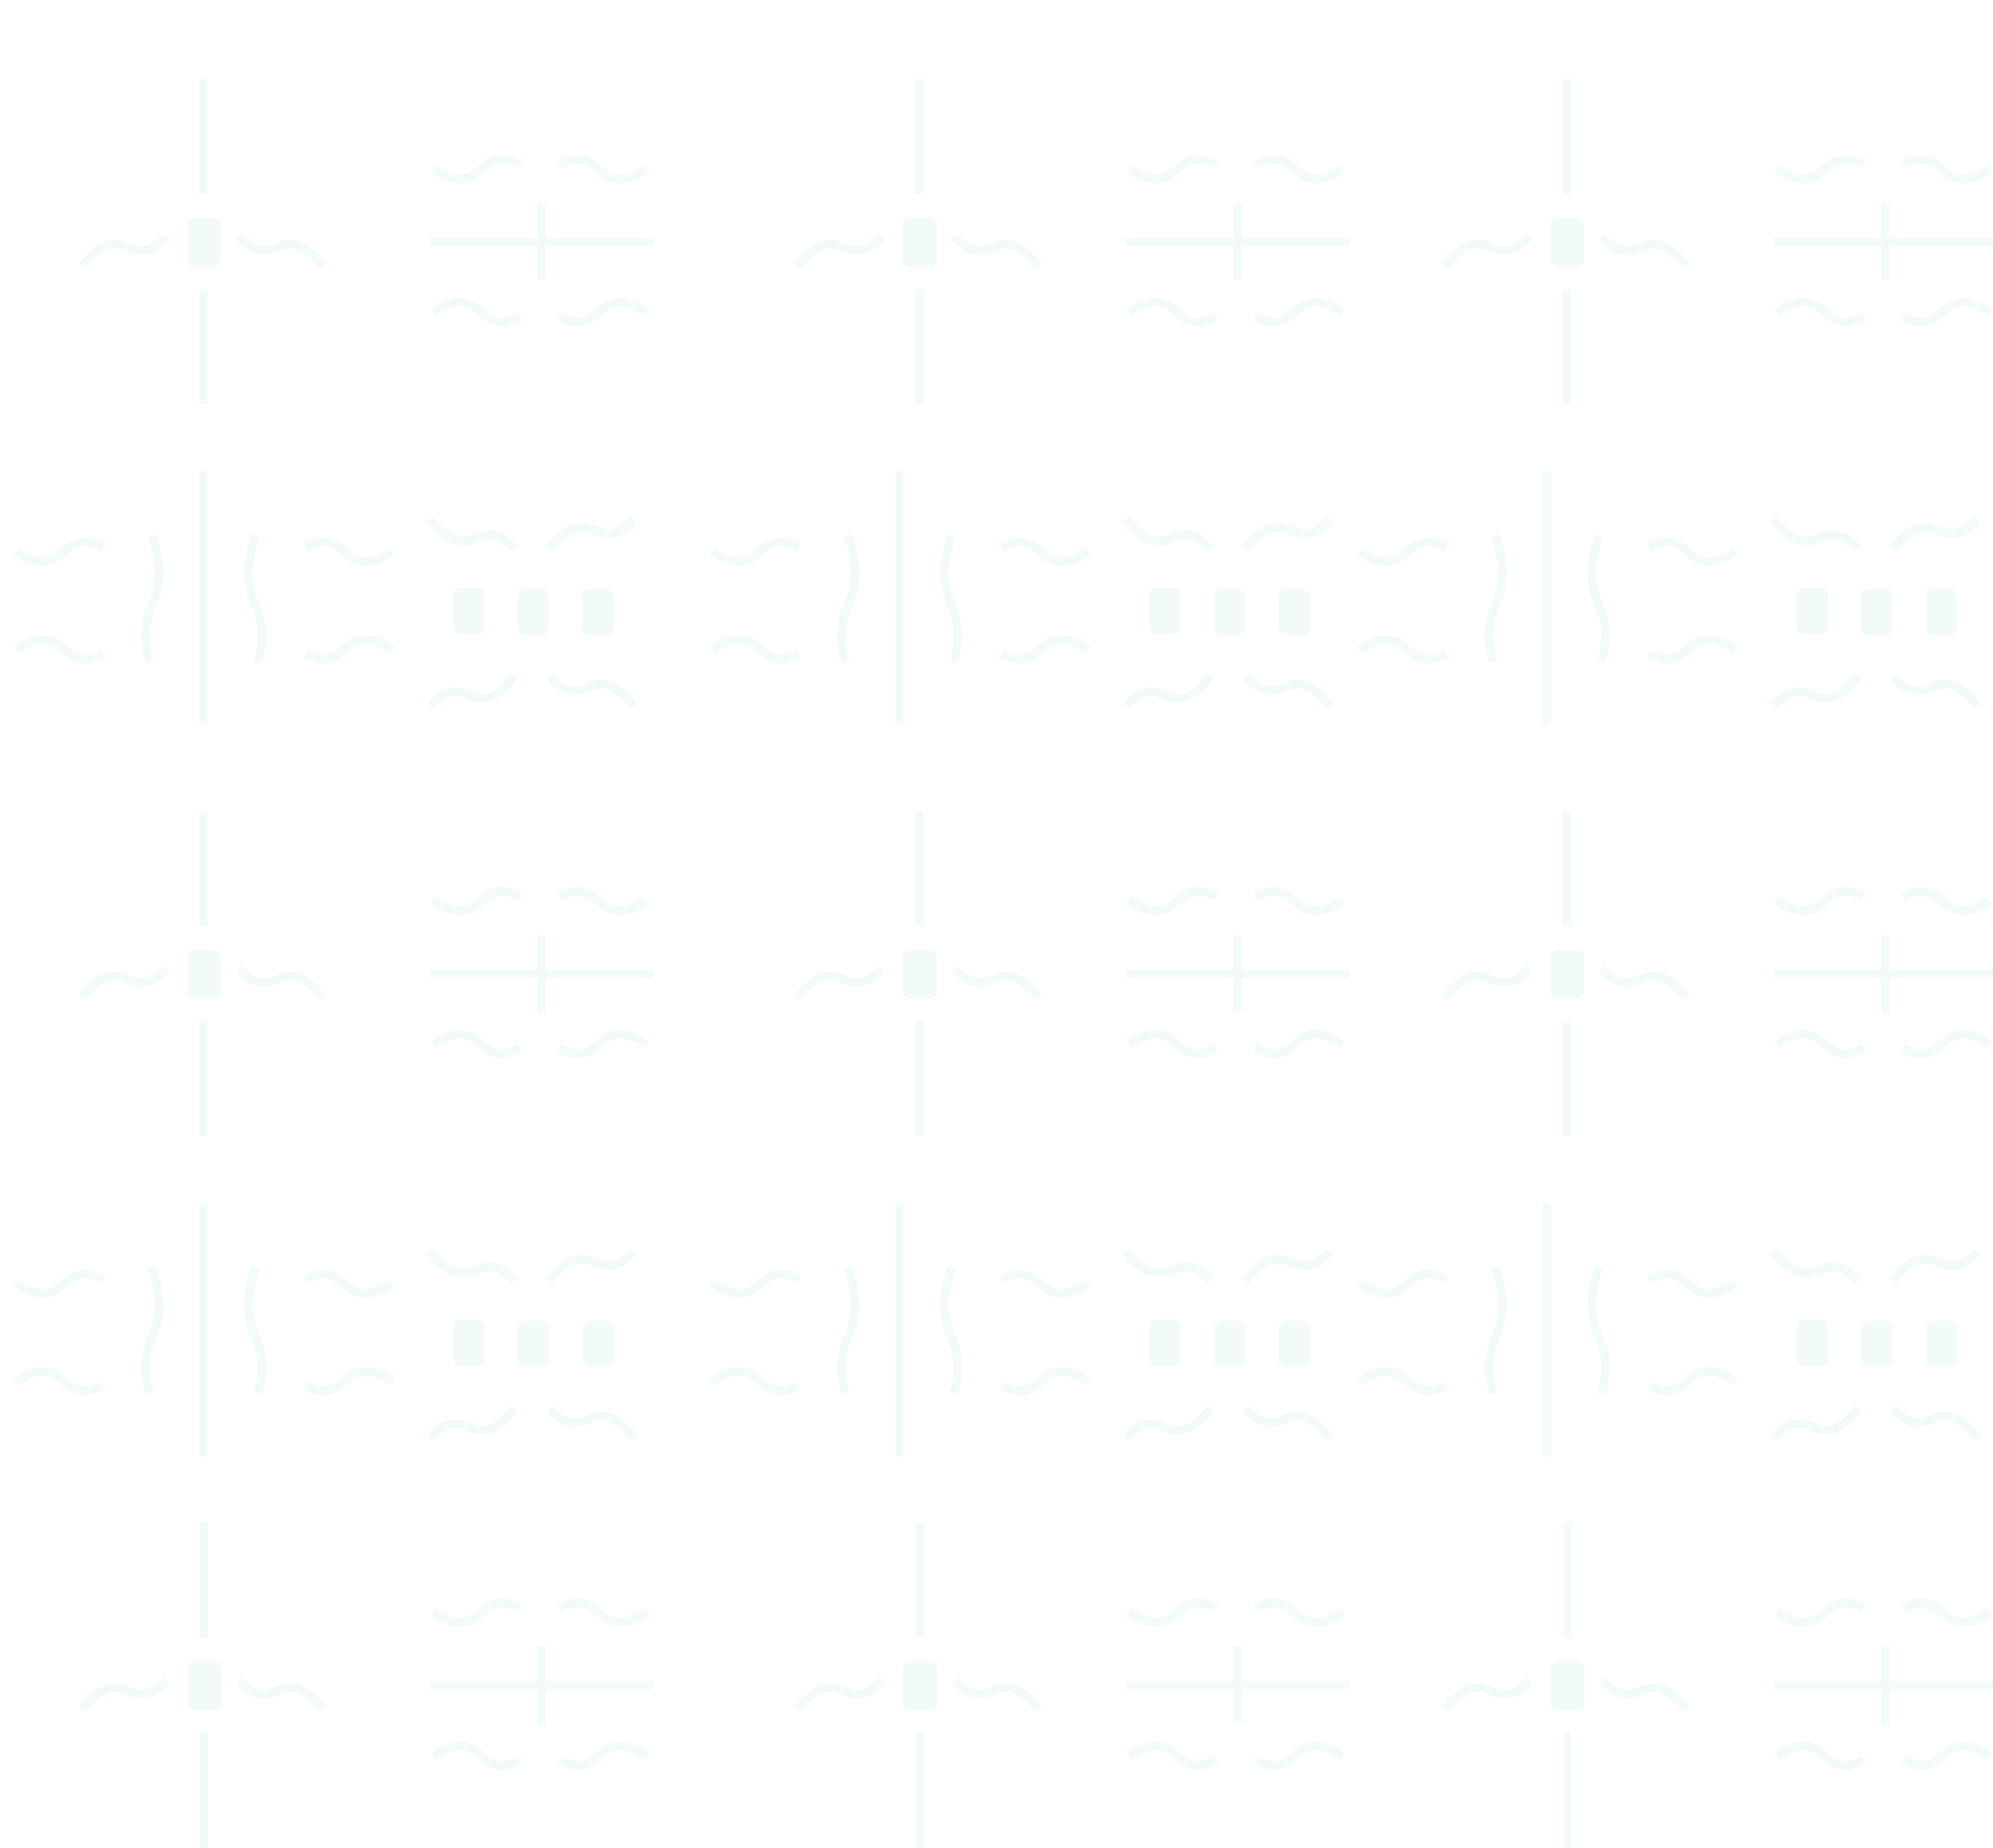 <svg width="1440" height="1335" viewBox="0 0 1440 1335" fill="none" xmlns="http://www.w3.org/2000/svg">
<g opacity="0.05">
<path d="M109.539 915.583C112.409 922.827 119.408 944.715 110.754 963.814C102.268 982.542 105.081 994.662 107.895 1006.78" stroke="#069A95" stroke-width="6.16" stroke-linejoin="round"/>
<path d="M283.186 926.773C278.215 930.955 263.193 941.154 250.085 928.544C237.232 916.179 228.914 920.279 220.597 924.378" stroke="#069A95" stroke-width="6.16" stroke-linejoin="round"/>
<path d="M11.851 998.562C16.822 994.38 31.844 984.181 44.952 996.791C57.805 1009.16 66.123 1005.06 74.44 1000.96" stroke="#069A95" stroke-width="6.16" stroke-linejoin="round"/>
<path d="M184.897 915.583C182.027 922.827 175.027 944.715 183.682 963.814C192.168 982.542 189.354 994.662 186.541 1006.78" stroke="#069A95" stroke-width="6.16" stroke-linejoin="round"/>
<path d="M283.186 998.562C278.215 994.38 263.193 984.181 250.085 996.791C237.232 1009.16 228.914 1005.06 220.597 1000.96" stroke="#069A95" stroke-width="6.16" stroke-linejoin="round"/>
<path d="M11.851 926.772C16.822 930.954 31.844 941.153 44.952 928.543C57.805 916.177 66.123 920.277 74.44 924.377" stroke="#069A95" stroke-width="6.16" stroke-linejoin="round"/>
<path d="M147.061 1052.43L147.061 869.247" stroke="#069A95" stroke-width="6" stroke-linejoin="round"/>
<path d="M109.531 386.759C112.401 394.002 119.401 415.891 110.746 434.99C102.26 453.718 105.073 465.837 107.887 477.956" stroke="#069A95" stroke-width="6.16" stroke-linejoin="round"/>
<path d="M283.186 397.946C278.215 402.128 263.193 412.327 250.085 399.717C237.232 387.352 228.914 391.452 220.597 395.551" stroke="#069A95" stroke-width="6.16" stroke-linejoin="round"/>
<path d="M11.851 469.736C16.822 465.554 31.844 455.355 44.952 467.965C57.805 480.331 66.123 476.231 74.44 472.131" stroke="#069A95" stroke-width="6.16" stroke-linejoin="round"/>
<path d="M184.897 386.759C182.027 394.002 175.027 415.891 183.682 434.99C192.168 453.718 189.354 465.837 186.541 477.956" stroke="#069A95" stroke-width="6.16" stroke-linejoin="round"/>
<path d="M283.186 469.738C278.215 465.556 263.193 455.356 250.085 467.967C237.232 480.332 228.914 476.232 220.597 472.132" stroke="#069A95" stroke-width="6.16" stroke-linejoin="round"/>
<path d="M11.851 397.946C16.822 402.128 31.844 412.327 44.952 399.717C57.805 387.352 66.123 391.452 74.44 395.551" stroke="#069A95" stroke-width="6.16" stroke-linejoin="round"/>
<path d="M147.061 523.608L147.061 340.421" stroke="#069A95" stroke-width="6" stroke-linejoin="round"/>
<path d="M612.425 915.583C615.295 922.827 622.295 944.715 613.641 963.814C605.154 982.542 607.968 994.662 610.782 1006.78" stroke="#069A95" stroke-width="6.16" stroke-linejoin="round"/>
<path d="M786.073 926.773C781.102 930.955 766.079 941.154 752.972 928.544C740.119 916.179 731.801 920.279 723.484 924.378" stroke="#069A95" stroke-width="6.16" stroke-linejoin="round"/>
<path d="M514.742 998.562C519.713 994.38 534.735 984.181 547.843 996.791C560.696 1009.16 569.013 1005.06 577.331 1000.96" stroke="#069A95" stroke-width="6.16" stroke-linejoin="round"/>
<path d="M687.784 915.583C684.914 922.827 677.914 944.715 686.568 963.814C695.055 982.542 692.241 994.662 689.427 1006.78" stroke="#069A95" stroke-width="6.16" stroke-linejoin="round"/>
<path d="M786.073 998.562C781.102 994.38 766.079 984.181 752.972 996.791C740.119 1009.16 731.801 1005.06 723.484 1000.96" stroke="#069A95" stroke-width="6.16" stroke-linejoin="round"/>
<path d="M514.742 926.772C519.713 930.954 534.735 941.153 547.843 928.543C560.696 916.177 569.013 920.277 577.331 924.377" stroke="#069A95" stroke-width="6.16" stroke-linejoin="round"/>
<path d="M649.949 1052.43L649.949 869.247" stroke="#069A95" stroke-width="6" stroke-linejoin="round"/>
<path d="M612.419 386.759C615.289 394.002 622.289 415.891 613.635 434.99C605.148 453.718 607.962 465.837 610.776 477.956" stroke="#069A95" stroke-width="6.16" stroke-linejoin="round"/>
<path d="M786.073 397.946C781.102 402.128 766.079 412.327 752.972 399.717C740.119 387.352 731.801 391.452 723.484 395.551" stroke="#069A95" stroke-width="6.16" stroke-linejoin="round"/>
<path d="M514.742 469.736C519.713 465.554 534.735 455.355 547.843 467.965C560.696 480.331 569.013 476.231 577.331 472.131" stroke="#069A95" stroke-width="6.16" stroke-linejoin="round"/>
<path d="M687.784 386.759C684.914 394.002 677.914 415.891 686.568 434.99C695.055 453.718 692.241 465.837 689.427 477.956" stroke="#069A95" stroke-width="6.16" stroke-linejoin="round"/>
<path d="M786.073 469.738C781.102 465.556 766.079 455.356 752.972 467.967C740.119 480.332 731.801 476.232 723.484 472.132" stroke="#069A95" stroke-width="6.16" stroke-linejoin="round"/>
<path d="M514.742 397.946C519.713 402.128 534.735 412.327 547.843 399.717C560.696 387.352 569.013 391.452 577.331 395.551" stroke="#069A95" stroke-width="6.16" stroke-linejoin="round"/>
<path d="M649.949 523.608L649.949 340.421" stroke="#069A95" stroke-width="6" stroke-linejoin="round"/>
<path d="M466.758 650.26C461.787 654.441 446.765 664.641 433.657 652.03C420.804 639.665 412.487 643.765 404.169 647.865" stroke="#069A95" stroke-width="6.16" stroke-linejoin="round"/>
<path d="M313.113 755.011C318.084 750.829 333.106 740.63 346.214 753.24C359.067 765.605 367.384 761.506 375.702 757.406" stroke="#069A95" stroke-width="6.16" stroke-linejoin="round"/>
<path d="M313.113 650.26C318.084 654.441 333.106 664.641 346.214 652.03C359.067 639.665 367.384 643.765 375.702 647.865" stroke="#069A95" stroke-width="6.16" stroke-linejoin="round"/>
<path d="M466.758 755.011C461.787 750.829 446.765 740.63 433.657 753.24C420.804 765.605 412.487 761.506 404.169 757.406" stroke="#069A95" stroke-width="6.16" stroke-linejoin="round"/>
<path d="M310.742 703.337L472.046 703.337" stroke="#069A95" stroke-width="6" stroke-linejoin="round"/>
<path d="M391.396 730.991L391.396 675.689" stroke="#069A95" stroke-width="6" stroke-linejoin="round"/>
<path d="M466.932 1164.4C461.961 1168.58 446.939 1178.78 433.831 1166.17C420.978 1153.81 412.66 1157.91 404.343 1162.01" stroke="#069A95" stroke-width="6.16" stroke-linejoin="round"/>
<path d="M313.287 1269.15C318.258 1264.97 333.28 1254.77 346.388 1267.38C359.241 1279.75 367.558 1275.65 375.876 1271.55" stroke="#069A95" stroke-width="6.16" stroke-linejoin="round"/>
<path d="M313.287 1164.4C318.258 1168.58 333.28 1178.78 346.388 1166.17C359.241 1153.81 367.558 1157.91 375.876 1162.01" stroke="#069A95" stroke-width="6.16" stroke-linejoin="round"/>
<path d="M466.932 1269.15C461.961 1264.97 446.939 1254.77 433.831 1267.38C420.978 1279.75 412.66 1275.65 404.343 1271.55" stroke="#069A95" stroke-width="6.16" stroke-linejoin="round"/>
<path d="M310.918 1217.48L472.222 1217.48" stroke="#069A95" stroke-width="6" stroke-linejoin="round"/>
<path d="M391.572 1245.13L391.572 1189.83" stroke="#069A95" stroke-width="6" stroke-linejoin="round"/>
<path d="M466.758 121.435C461.787 125.617 446.765 135.816 433.657 123.206C420.804 110.841 412.487 114.94 404.169 119.04" stroke="#069A95" stroke-width="6.16" stroke-linejoin="round"/>
<path d="M313.113 226.187C318.084 222.005 333.106 211.806 346.214 224.416C359.067 236.782 367.384 232.682 375.702 228.582" stroke="#069A95" stroke-width="6.16" stroke-linejoin="round"/>
<path d="M313.113 121.435C318.084 125.617 333.106 135.816 346.214 123.206C359.067 110.841 367.384 114.94 375.702 119.04" stroke="#069A95" stroke-width="6.16" stroke-linejoin="round"/>
<path d="M466.758 226.188C461.787 222.006 446.765 211.807 433.657 224.417C420.804 236.782 412.487 232.682 404.169 228.583" stroke="#069A95" stroke-width="6.16" stroke-linejoin="round"/>
<path d="M310.742 174.514L472.046 174.514" stroke="#069A95" stroke-width="6" stroke-linejoin="round"/>
<path d="M391.396 202.166L391.396 146.864" stroke="#069A95" stroke-width="6" stroke-linejoin="round"/>
<path d="M1080.24 915.583C1083.11 922.827 1090.11 944.715 1081.45 963.814C1072.97 982.542 1075.78 994.662 1078.59 1006.78" stroke="#069A95" stroke-width="6.16" stroke-linejoin="round"/>
<path d="M1253.89 926.773C1248.91 930.955 1233.89 941.154 1220.78 928.544C1207.93 916.179 1199.61 920.279 1191.3 924.378" stroke="#069A95" stroke-width="6.16" stroke-linejoin="round"/>
<path d="M982.554 998.562C987.525 994.38 1002.55 984.181 1015.66 996.791C1028.51 1009.16 1036.83 1005.06 1045.14 1000.96" stroke="#069A95" stroke-width="6.16" stroke-linejoin="round"/>
<path d="M1155.59 915.583C1152.72 922.827 1145.72 944.715 1154.38 963.814C1162.87 982.542 1160.05 994.662 1157.24 1006.78" stroke="#069A95" stroke-width="6.16" stroke-linejoin="round"/>
<path d="M1253.89 998.562C1248.91 994.38 1233.89 984.181 1220.78 996.791C1207.93 1009.16 1199.61 1005.06 1191.3 1000.96" stroke="#069A95" stroke-width="6.16" stroke-linejoin="round"/>
<path d="M982.554 926.772C987.525 930.954 1002.55 941.153 1015.66 928.543C1028.51 916.177 1036.83 920.277 1045.14 924.377" stroke="#069A95" stroke-width="6.16" stroke-linejoin="round"/>
<path d="M1117.76 1052.43L1117.76 869.247" stroke="#069A95" stroke-width="6" stroke-linejoin="round"/>
<path d="M1080.23 386.759C1083.1 394.002 1090.1 415.891 1081.45 434.99C1072.96 453.718 1075.77 465.837 1078.59 477.956" stroke="#069A95" stroke-width="6.16" stroke-linejoin="round"/>
<path d="M1253.89 397.946C1248.91 402.128 1233.89 412.327 1220.78 399.717C1207.93 387.352 1199.61 391.452 1191.3 395.551" stroke="#069A95" stroke-width="6.16" stroke-linejoin="round"/>
<path d="M982.554 469.736C987.525 465.554 1002.55 455.355 1015.66 467.965C1028.51 480.331 1036.83 476.231 1045.14 472.131" stroke="#069A95" stroke-width="6.16" stroke-linejoin="round"/>
<path d="M1155.59 386.759C1152.72 394.002 1145.72 415.891 1154.38 434.99C1162.87 453.718 1160.05 465.837 1157.24 477.956" stroke="#069A95" stroke-width="6.16" stroke-linejoin="round"/>
<path d="M1253.89 469.738C1248.91 465.556 1233.89 455.356 1220.78 467.967C1207.93 480.332 1199.61 476.232 1191.3 472.132" stroke="#069A95" stroke-width="6.16" stroke-linejoin="round"/>
<path d="M982.554 397.946C987.525 402.128 1002.55 412.327 1015.66 399.717C1028.51 387.352 1036.83 391.452 1045.14 395.551" stroke="#069A95" stroke-width="6.16" stroke-linejoin="round"/>
<path d="M1117.76 523.608L1117.76 340.421" stroke="#069A95" stroke-width="6" stroke-linejoin="round"/>
<path d="M1437.53 650.26C1432.56 654.441 1417.54 664.641 1404.43 652.03C1391.58 639.665 1383.26 643.765 1374.94 647.865" stroke="#069A95" stroke-width="6.16" stroke-linejoin="round"/>
<path d="M1283.89 755.011C1288.86 750.829 1303.88 740.63 1316.99 753.24C1329.84 765.605 1338.16 761.506 1346.48 757.406" stroke="#069A95" stroke-width="6.16" stroke-linejoin="round"/>
<path d="M1283.89 650.26C1288.86 654.441 1303.88 664.641 1316.99 652.03C1329.84 639.665 1338.16 643.765 1346.48 647.865" stroke="#069A95" stroke-width="6.16" stroke-linejoin="round"/>
<path d="M1437.53 755.011C1432.56 750.829 1417.54 740.63 1404.43 753.24C1391.58 765.605 1383.26 761.506 1374.94 757.406" stroke="#069A95" stroke-width="6.16" stroke-linejoin="round"/>
<path d="M1281.52 703.337L1442.82 703.337" stroke="#069A95" stroke-width="6" stroke-linejoin="round"/>
<path d="M1362.17 730.991L1362.17 675.689" stroke="#069A95" stroke-width="6" stroke-linejoin="round"/>
<path d="M1437.71 1164.4C1432.74 1168.58 1417.72 1178.78 1404.61 1166.17C1391.76 1153.81 1383.44 1157.91 1375.12 1162.01" stroke="#069A95" stroke-width="6.16" stroke-linejoin="round"/>
<path d="M1284.07 1269.15C1289.04 1264.97 1304.06 1254.77 1317.17 1267.38C1330.02 1279.75 1338.34 1275.65 1346.66 1271.55" stroke="#069A95" stroke-width="6.16" stroke-linejoin="round"/>
<path d="M1284.07 1164.4C1289.04 1168.58 1304.06 1178.78 1317.17 1166.17C1330.02 1153.81 1338.34 1157.91 1346.66 1162.01" stroke="#069A95" stroke-width="6.16" stroke-linejoin="round"/>
<path d="M1437.71 1269.15C1432.74 1264.97 1417.72 1254.77 1404.61 1267.38C1391.76 1279.75 1383.44 1275.65 1375.12 1271.55" stroke="#069A95" stroke-width="6.16" stroke-linejoin="round"/>
<path d="M1281.7 1217.48L1443 1217.48" stroke="#069A95" stroke-width="6" stroke-linejoin="round"/>
<path d="M1362.35 1245.13L1362.35 1189.83" stroke="#069A95" stroke-width="6" stroke-linejoin="round"/>
<path d="M1437.53 121.436C1432.56 125.618 1417.54 135.817 1404.43 123.207C1391.58 110.841 1383.26 114.941 1374.94 119.041" stroke="#069A95" stroke-width="6.16" stroke-linejoin="round"/>
<path d="M1283.89 226.187C1288.86 222.005 1303.88 211.806 1316.99 224.416C1329.84 236.782 1338.16 232.682 1346.48 228.582" stroke="#069A95" stroke-width="6.16" stroke-linejoin="round"/>
<path d="M1283.89 121.435C1288.86 125.617 1303.88 135.816 1316.99 123.206C1329.84 110.841 1338.16 114.94 1346.48 119.04" stroke="#069A95" stroke-width="6.16" stroke-linejoin="round"/>
<path d="M1437.53 226.187C1432.56 222.005 1417.54 211.806 1404.43 224.416C1391.58 236.782 1383.26 232.682 1374.94 228.582" stroke="#069A95" stroke-width="6.16" stroke-linejoin="round"/>
<path d="M1281.52 174.514L1442.82 174.514" stroke="#069A95" stroke-width="6" stroke-linejoin="round"/>
<path d="M1362.17 202.166L1362.17 146.864" stroke="#069A95" stroke-width="6" stroke-linejoin="round"/>
<path d="M1044.23 721.175C1048.29 715.261 1060.99 699.744 1075.89 706.982C1090.5 714.078 1097.8 706.982 1105.11 699.885" stroke="#069A95" stroke-width="6.16" stroke-linejoin="round"/>
<path d="M1218.18 721.175C1214.12 715.261 1201.42 699.744 1186.52 706.982C1171.91 714.078 1164.6 706.982 1157.3 699.885" stroke="#069A95" stroke-width="6.16" stroke-linejoin="round"/>
<path d="M1132 585.824V668.777" stroke="#069A95" stroke-width="6" stroke-linejoin="round"/>
<path d="M1132 737.905V820.858" stroke="#069A95" stroke-width="6" stroke-linejoin="round"/>
<rect x="1120.13" y="686.06" width="24.479" height="35.668" rx="5.16" fill="#069A95"/>
<path d="M1044.41 1235.32C1048.47 1229.4 1061.16 1213.89 1076.06 1221.12C1090.68 1228.22 1097.98 1221.12 1105.29 1214.03" stroke="#069A95" stroke-width="6.16" stroke-linejoin="round"/>
<path d="M1218.36 1235.32C1214.3 1229.4 1201.6 1213.89 1186.7 1221.12C1172.09 1228.22 1164.78 1221.12 1157.48 1214.03" stroke="#069A95" stroke-width="6.16" stroke-linejoin="round"/>
<path d="M1132.17 1099.97V1182.92" stroke="#069A95" stroke-width="6" stroke-linejoin="round"/>
<path d="M1132.17 1252.05V1335" stroke="#069A95" stroke-width="6" stroke-linejoin="round"/>
<rect x="1120.31" y="1200.2" width="24.479" height="35.668" rx="5.16" fill="#069A95"/>
<path d="M1044.23 192.351C1048.29 186.437 1060.99 170.92 1075.89 178.158C1090.5 185.255 1097.8 178.158 1105.11 171.061" stroke="#069A95" stroke-width="6.16" stroke-linejoin="round"/>
<path d="M1218.18 192.351C1214.12 186.437 1201.42 170.92 1186.52 178.157C1171.91 185.254 1164.6 178.157 1157.3 171.06" stroke="#069A95" stroke-width="6.16" stroke-linejoin="round"/>
<path d="M1132 57V139.953" stroke="#069A95" stroke-width="6" stroke-linejoin="round"/>
<path d="M1132 209.08V292.032" stroke="#069A95" stroke-width="6" stroke-linejoin="round"/>
<rect x="1120.13" y="157.235" width="24.479" height="35.668" rx="5.16" fill="#069A95"/>
<path d="M1367.71 925.652C1371.77 919.738 1384.47 904.221 1399.37 911.458C1413.98 918.555 1421.29 911.458 1428.59 904.361" stroke="#069A95" stroke-width="6.16" stroke-linejoin="round"/>
<path d="M1342.4 1017.32C1338.34 1023.23 1325.64 1038.75 1310.74 1031.51C1296.13 1024.41 1288.83 1031.51 1281.52 1038.61" stroke="#069A95" stroke-width="6.16" stroke-linejoin="round"/>
<path d="M1428.59 1039.16C1424.53 1033.25 1411.83 1017.73 1396.93 1024.97C1382.32 1032.06 1375.02 1024.97 1367.71 1017.87" stroke="#069A95" stroke-width="6.16" stroke-linejoin="round"/>
<path d="M1281.52 903.808C1285.58 909.722 1298.28 925.239 1313.18 918.002C1327.79 910.905 1335.1 918.002 1342.4 925.099" stroke="#069A95" stroke-width="6.16" stroke-linejoin="round"/>
<rect x="1391.23" y="954.384" width="22.83" height="33.266" rx="4.812" fill="#069A95"/>
<rect x="1344.68" y="954.384" width="22.83" height="33.266" rx="4.812" fill="#069A95"/>
<rect x="1320.95" y="986.788" width="22.83" height="33.266" rx="4.812" transform="rotate(-180 1320.95 986.788)" fill="#069A95"/>
<path d="M1367.71 396.829C1371.77 390.915 1384.47 375.398 1399.37 382.635C1413.98 389.732 1421.29 382.635 1428.59 375.538" stroke="#069A95" stroke-width="6.16" stroke-linejoin="round"/>
<path d="M1342.4 488.494C1338.34 494.408 1325.64 509.925 1310.74 502.688C1296.13 495.591 1288.83 502.688 1281.52 509.785" stroke="#069A95" stroke-width="6.16" stroke-linejoin="round"/>
<path d="M1428.59 510.337C1424.53 504.423 1411.83 488.906 1396.93 496.144C1382.32 503.24 1375.02 496.144 1367.71 489.047" stroke="#069A95" stroke-width="6.16" stroke-linejoin="round"/>
<path d="M1281.52 374.985C1285.58 380.899 1298.28 396.416 1313.18 389.179C1327.79 382.082 1335.1 389.179 1342.4 396.275" stroke="#069A95" stroke-width="6.16" stroke-linejoin="round"/>
<rect x="1391.23" y="425.561" width="22.83" height="33.266" rx="4.812" fill="#069A95"/>
<rect x="1344.68" y="425.561" width="22.83" height="33.266" rx="4.812" fill="#069A95"/>
<rect x="1320.95" y="457.964" width="22.83" height="33.266" rx="4.812" transform="rotate(-180 1320.95 457.964)" fill="#069A95"/>
<path d="M969.721 650.26C964.75 654.441 949.728 664.641 936.62 652.03C923.767 639.665 915.45 643.765 907.132 647.865" stroke="#069A95" stroke-width="6.16" stroke-linejoin="round"/>
<path d="M816.076 755.011C821.047 750.829 836.069 740.63 849.177 753.24C862.03 765.605 870.347 761.506 878.665 757.406" stroke="#069A95" stroke-width="6.16" stroke-linejoin="round"/>
<path d="M816.076 650.26C821.047 654.441 836.069 664.641 849.177 652.03C862.03 639.665 870.347 643.765 878.665 647.865" stroke="#069A95" stroke-width="6.16" stroke-linejoin="round"/>
<path d="M969.721 755.011C964.75 750.829 949.728 740.63 936.62 753.24C923.767 765.605 915.45 761.506 907.132 757.406" stroke="#069A95" stroke-width="6.16" stroke-linejoin="round"/>
<path d="M813.707 703.337L975.011 703.337" stroke="#069A95" stroke-width="6" stroke-linejoin="round"/>
<path d="M894.361 730.991L894.361 675.689" stroke="#069A95" stroke-width="6" stroke-linejoin="round"/>
<path d="M969.901 1164.4C964.93 1168.58 949.908 1178.78 936.8 1166.17C923.947 1153.81 915.629 1157.91 907.312 1162.01" stroke="#069A95" stroke-width="6.16" stroke-linejoin="round"/>
<path d="M816.255 1269.15C821.226 1264.97 836.249 1254.77 849.356 1267.38C862.21 1279.75 870.527 1275.65 878.844 1271.55" stroke="#069A95" stroke-width="6.16" stroke-linejoin="round"/>
<path d="M816.255 1164.4C821.226 1168.58 836.249 1178.78 849.356 1166.17C862.21 1153.81 870.527 1157.91 878.844 1162.01" stroke="#069A95" stroke-width="6.16" stroke-linejoin="round"/>
<path d="M969.901 1269.15C964.93 1264.97 949.908 1254.77 936.8 1267.38C923.947 1279.75 915.629 1275.65 907.312 1271.55" stroke="#069A95" stroke-width="6.16" stroke-linejoin="round"/>
<path d="M813.885 1217.48L975.188 1217.48" stroke="#069A95" stroke-width="6" stroke-linejoin="round"/>
<path d="M894.539 1245.13L894.539 1189.83" stroke="#069A95" stroke-width="6" stroke-linejoin="round"/>
<path d="M969.721 121.436C964.75 125.618 949.728 135.817 936.62 123.207C923.767 110.841 915.45 114.941 907.132 119.041" stroke="#069A95" stroke-width="6.16" stroke-linejoin="round"/>
<path d="M816.076 226.187C821.047 222.005 836.069 211.806 849.177 224.416C862.03 236.782 870.347 232.682 878.665 228.582" stroke="#069A95" stroke-width="6.16" stroke-linejoin="round"/>
<path d="M816.076 121.435C821.047 125.617 836.069 135.816 849.177 123.206C862.03 110.841 870.347 114.94 878.665 119.04" stroke="#069A95" stroke-width="6.16" stroke-linejoin="round"/>
<path d="M969.721 226.187C964.75 222.005 949.728 211.806 936.62 224.416C923.767 236.782 915.45 232.682 907.132 228.582" stroke="#069A95" stroke-width="6.16" stroke-linejoin="round"/>
<path d="M813.707 174.514L975.011 174.514" stroke="#069A95" stroke-width="6" stroke-linejoin="round"/>
<path d="M894.361 202.166L894.361 146.864" stroke="#069A95" stroke-width="6" stroke-linejoin="round"/>
<path d="M59.293 721.175C63.352 715.261 76.05 699.744 90.951 706.982C105.563 714.078 112.869 706.982 120.175 699.885" stroke="#069A95" stroke-width="6.16" stroke-linejoin="round"/>
<path d="M233.244 721.175C229.185 715.261 216.487 699.744 201.586 706.982C186.974 714.078 179.668 706.982 172.362 699.885" stroke="#069A95" stroke-width="6.16" stroke-linejoin="round"/>
<path d="M147.061 585.824V668.777" stroke="#069A95" stroke-width="6" stroke-linejoin="round"/>
<path d="M147.061 737.905V820.858" stroke="#069A95" stroke-width="6" stroke-linejoin="round"/>
<rect x="135.197" y="686.06" width="24.479" height="35.668" rx="5.16" fill="#069A95"/>
<path d="M59.471 1235.32C63.529 1229.4 76.228 1213.89 91.129 1221.12C105.741 1228.22 113.047 1221.12 120.353 1214.03" stroke="#069A95" stroke-width="6.16" stroke-linejoin="round"/>
<path d="M233.422 1235.32C229.363 1229.4 216.664 1213.89 201.763 1221.12C187.152 1228.22 179.846 1221.12 172.54 1214.03" stroke="#069A95" stroke-width="6.16" stroke-linejoin="round"/>
<path d="M147.238 1099.97V1182.92" stroke="#069A95" stroke-width="6" stroke-linejoin="round"/>
<path d="M147.238 1252.05V1335" stroke="#069A95" stroke-width="6" stroke-linejoin="round"/>
<rect x="135.375" y="1200.2" width="24.479" height="35.668" rx="5.16" fill="#069A95"/>
<path d="M59.293 192.351C63.352 186.437 76.05 170.92 90.951 178.158C105.563 185.255 112.869 178.158 120.175 171.061" stroke="#069A95" stroke-width="6.16" stroke-linejoin="round"/>
<path d="M233.244 192.351C229.185 186.437 216.487 170.92 201.586 178.157C186.974 185.254 179.668 178.157 172.362 171.06" stroke="#069A95" stroke-width="6.16" stroke-linejoin="round"/>
<path d="M147.061 57V139.953" stroke="#069A95" stroke-width="6" stroke-linejoin="round"/>
<path d="M147.061 209.08V292.032" stroke="#069A95" stroke-width="6" stroke-linejoin="round"/>
<rect x="135.197" y="157.235" width="24.479" height="35.668" rx="5.16" fill="#069A95"/>
<path d="M576.416 721.175C580.475 715.261 593.174 699.744 608.075 706.982C622.686 714.078 629.992 706.982 637.298 699.885" stroke="#069A95" stroke-width="6.16" stroke-linejoin="round"/>
<path d="M750.367 721.175C746.308 715.261 733.61 699.744 718.709 706.982C704.097 714.078 696.791 706.982 689.485 699.885" stroke="#069A95" stroke-width="6.16" stroke-linejoin="round"/>
<path d="M664.184 585.824V668.777" stroke="#069A95" stroke-width="6" stroke-linejoin="round"/>
<path d="M664.184 737.904V820.857" stroke="#069A95" stroke-width="6" stroke-linejoin="round"/>
<rect x="652.32" y="686.06" width="24.479" height="35.668" rx="5.16" fill="#069A95"/>
<path d="M576.594 1235.32C580.653 1229.4 593.351 1213.89 608.252 1221.12C622.864 1228.22 630.17 1221.12 637.476 1214.03" stroke="#069A95" stroke-width="6.16" stroke-linejoin="round"/>
<path d="M750.545 1235.32C746.486 1229.4 733.787 1213.89 718.886 1221.12C704.275 1228.22 696.969 1221.12 689.663 1214.03" stroke="#069A95" stroke-width="6.16" stroke-linejoin="round"/>
<path d="M664.361 1099.97V1182.92" stroke="#069A95" stroke-width="6" stroke-linejoin="round"/>
<path d="M664.361 1252.05V1335" stroke="#069A95" stroke-width="6" stroke-linejoin="round"/>
<rect x="652.498" y="1200.2" width="24.479" height="35.668" rx="5.16" fill="#069A95"/>
<path d="M576.416 192.351C580.475 186.437 593.174 170.92 608.075 178.158C622.686 185.255 629.992 178.158 637.298 171.061" stroke="#069A95" stroke-width="6.16" stroke-linejoin="round"/>
<path d="M750.367 192.351C746.308 186.437 733.61 170.92 718.709 178.157C704.097 185.254 696.791 178.157 689.485 171.06" stroke="#069A95" stroke-width="6.16" stroke-linejoin="round"/>
<path d="M664.184 57V139.953" stroke="#069A95" stroke-width="6" stroke-linejoin="round"/>
<path d="M664.184 209.08V292.032" stroke="#069A95" stroke-width="6" stroke-linejoin="round"/>
<rect x="652.32" y="157.235" width="24.479" height="35.668" rx="5.16" fill="#069A95"/>
<path d="M396.932 925.652C400.99 919.738 413.689 904.221 428.59 911.458C443.202 918.555 450.508 911.458 457.814 904.362" stroke="#069A95" stroke-width="6.16" stroke-linejoin="round"/>
<path d="M371.625 1017.32C367.566 1023.23 354.867 1038.75 339.966 1031.51C325.355 1024.41 318.049 1031.51 310.743 1038.61" stroke="#069A95" stroke-width="6.16" stroke-linejoin="round"/>
<path d="M457.816 1039.16C453.758 1033.25 441.059 1017.73 426.158 1024.97C411.546 1032.06 404.24 1024.97 396.935 1017.87" stroke="#069A95" stroke-width="6.16" stroke-linejoin="round"/>
<path d="M310.742 903.808C314.801 909.722 327.5 925.239 342.401 918.002C357.012 910.905 364.318 918.002 371.624 925.099" stroke="#069A95" stroke-width="6.16" stroke-linejoin="round"/>
<rect x="420.453" y="954.384" width="22.83" height="33.266" rx="4.812" fill="#069A95"/>
<rect x="373.898" y="954.384" width="22.83" height="33.266" rx="4.812" fill="#069A95"/>
<rect x="350.178" y="986.788" width="22.83" height="33.266" rx="4.812" transform="rotate(-180 350.178 986.788)" fill="#069A95"/>
<path d="M396.932 396.829C400.99 390.915 413.689 375.398 428.59 382.635C443.202 389.732 450.508 382.635 457.814 375.538" stroke="#069A95" stroke-width="6.16" stroke-linejoin="round"/>
<path d="M371.625 488.494C367.566 494.408 354.867 509.925 339.966 502.688C325.355 495.591 318.049 502.688 310.743 509.785" stroke="#069A95" stroke-width="6.16" stroke-linejoin="round"/>
<path d="M457.816 510.337C453.758 504.423 441.059 488.906 426.158 496.143C411.546 503.24 404.24 496.143 396.935 489.047" stroke="#069A95" stroke-width="6.16" stroke-linejoin="round"/>
<path d="M310.742 374.985C314.801 380.899 327.5 396.416 342.401 389.179C357.012 382.082 364.318 389.179 371.624 396.275" stroke="#069A95" stroke-width="6.16" stroke-linejoin="round"/>
<rect x="420.453" y="425.561" width="22.83" height="33.266" rx="4.812" fill="#069A95"/>
<rect x="373.898" y="425.561" width="22.83" height="33.266" rx="4.812" fill="#069A95"/>
<rect x="350.178" y="457.964" width="22.83" height="33.266" rx="4.812" transform="rotate(-180 350.178 457.964)" fill="#069A95"/>
<path d="M899.896 925.652C903.955 919.738 916.654 904.221 931.555 911.458C946.167 918.555 953.473 911.458 960.778 904.362" stroke="#069A95" stroke-width="6.16" stroke-linejoin="round"/>
<path d="M874.59 1017.32C870.531 1023.23 857.832 1038.75 842.931 1031.51C828.32 1024.41 821.014 1031.51 813.708 1038.61" stroke="#069A95" stroke-width="6.16" stroke-linejoin="round"/>
<path d="M960.779 1039.16C956.721 1033.25 944.022 1017.73 929.121 1024.97C914.509 1032.06 907.203 1024.97 899.897 1017.87" stroke="#069A95" stroke-width="6.16" stroke-linejoin="round"/>
<path d="M813.707 903.808C817.766 909.722 830.465 925.239 845.366 918.002C859.977 910.905 867.283 918.002 874.589 925.099" stroke="#069A95" stroke-width="6.16" stroke-linejoin="round"/>
<rect x="923.42" y="954.384" width="22.83" height="33.266" rx="4.812" fill="#069A95"/>
<rect x="876.863" y="954.384" width="22.83" height="33.266" rx="4.812" fill="#069A95"/>
<rect x="853.141" y="986.788" width="22.83" height="33.266" rx="4.812" transform="rotate(-180 853.141 986.788)" fill="#069A95"/>
<path d="M899.896 396.828C903.955 390.914 916.654 375.397 931.555 382.635C946.167 389.731 953.473 382.635 960.778 375.538" stroke="#069A95" stroke-width="6.16" stroke-linejoin="round"/>
<path d="M874.59 488.494C870.531 494.408 857.832 509.925 842.931 502.687C828.32 495.591 821.014 502.687 813.708 509.784" stroke="#069A95" stroke-width="6.16" stroke-linejoin="round"/>
<path d="M960.779 510.337C956.721 504.423 944.022 488.906 929.121 496.143C914.509 503.24 907.203 496.143 899.897 489.046" stroke="#069A95" stroke-width="6.16" stroke-linejoin="round"/>
<path d="M813.707 374.985C817.766 380.899 830.465 396.415 845.366 389.178C859.977 382.081 867.283 389.178 874.589 396.275" stroke="#069A95" stroke-width="6.16" stroke-linejoin="round"/>
<rect x="923.42" y="425.561" width="22.83" height="33.266" rx="4.812" fill="#069A95"/>
<rect x="876.863" y="425.56" width="22.83" height="33.266" rx="4.812" fill="#069A95"/>
<rect x="853.141" y="457.963" width="22.83" height="33.266" rx="4.812" transform="rotate(-180 853.141 457.963)" fill="#069A95"/>
</g>
</svg>

